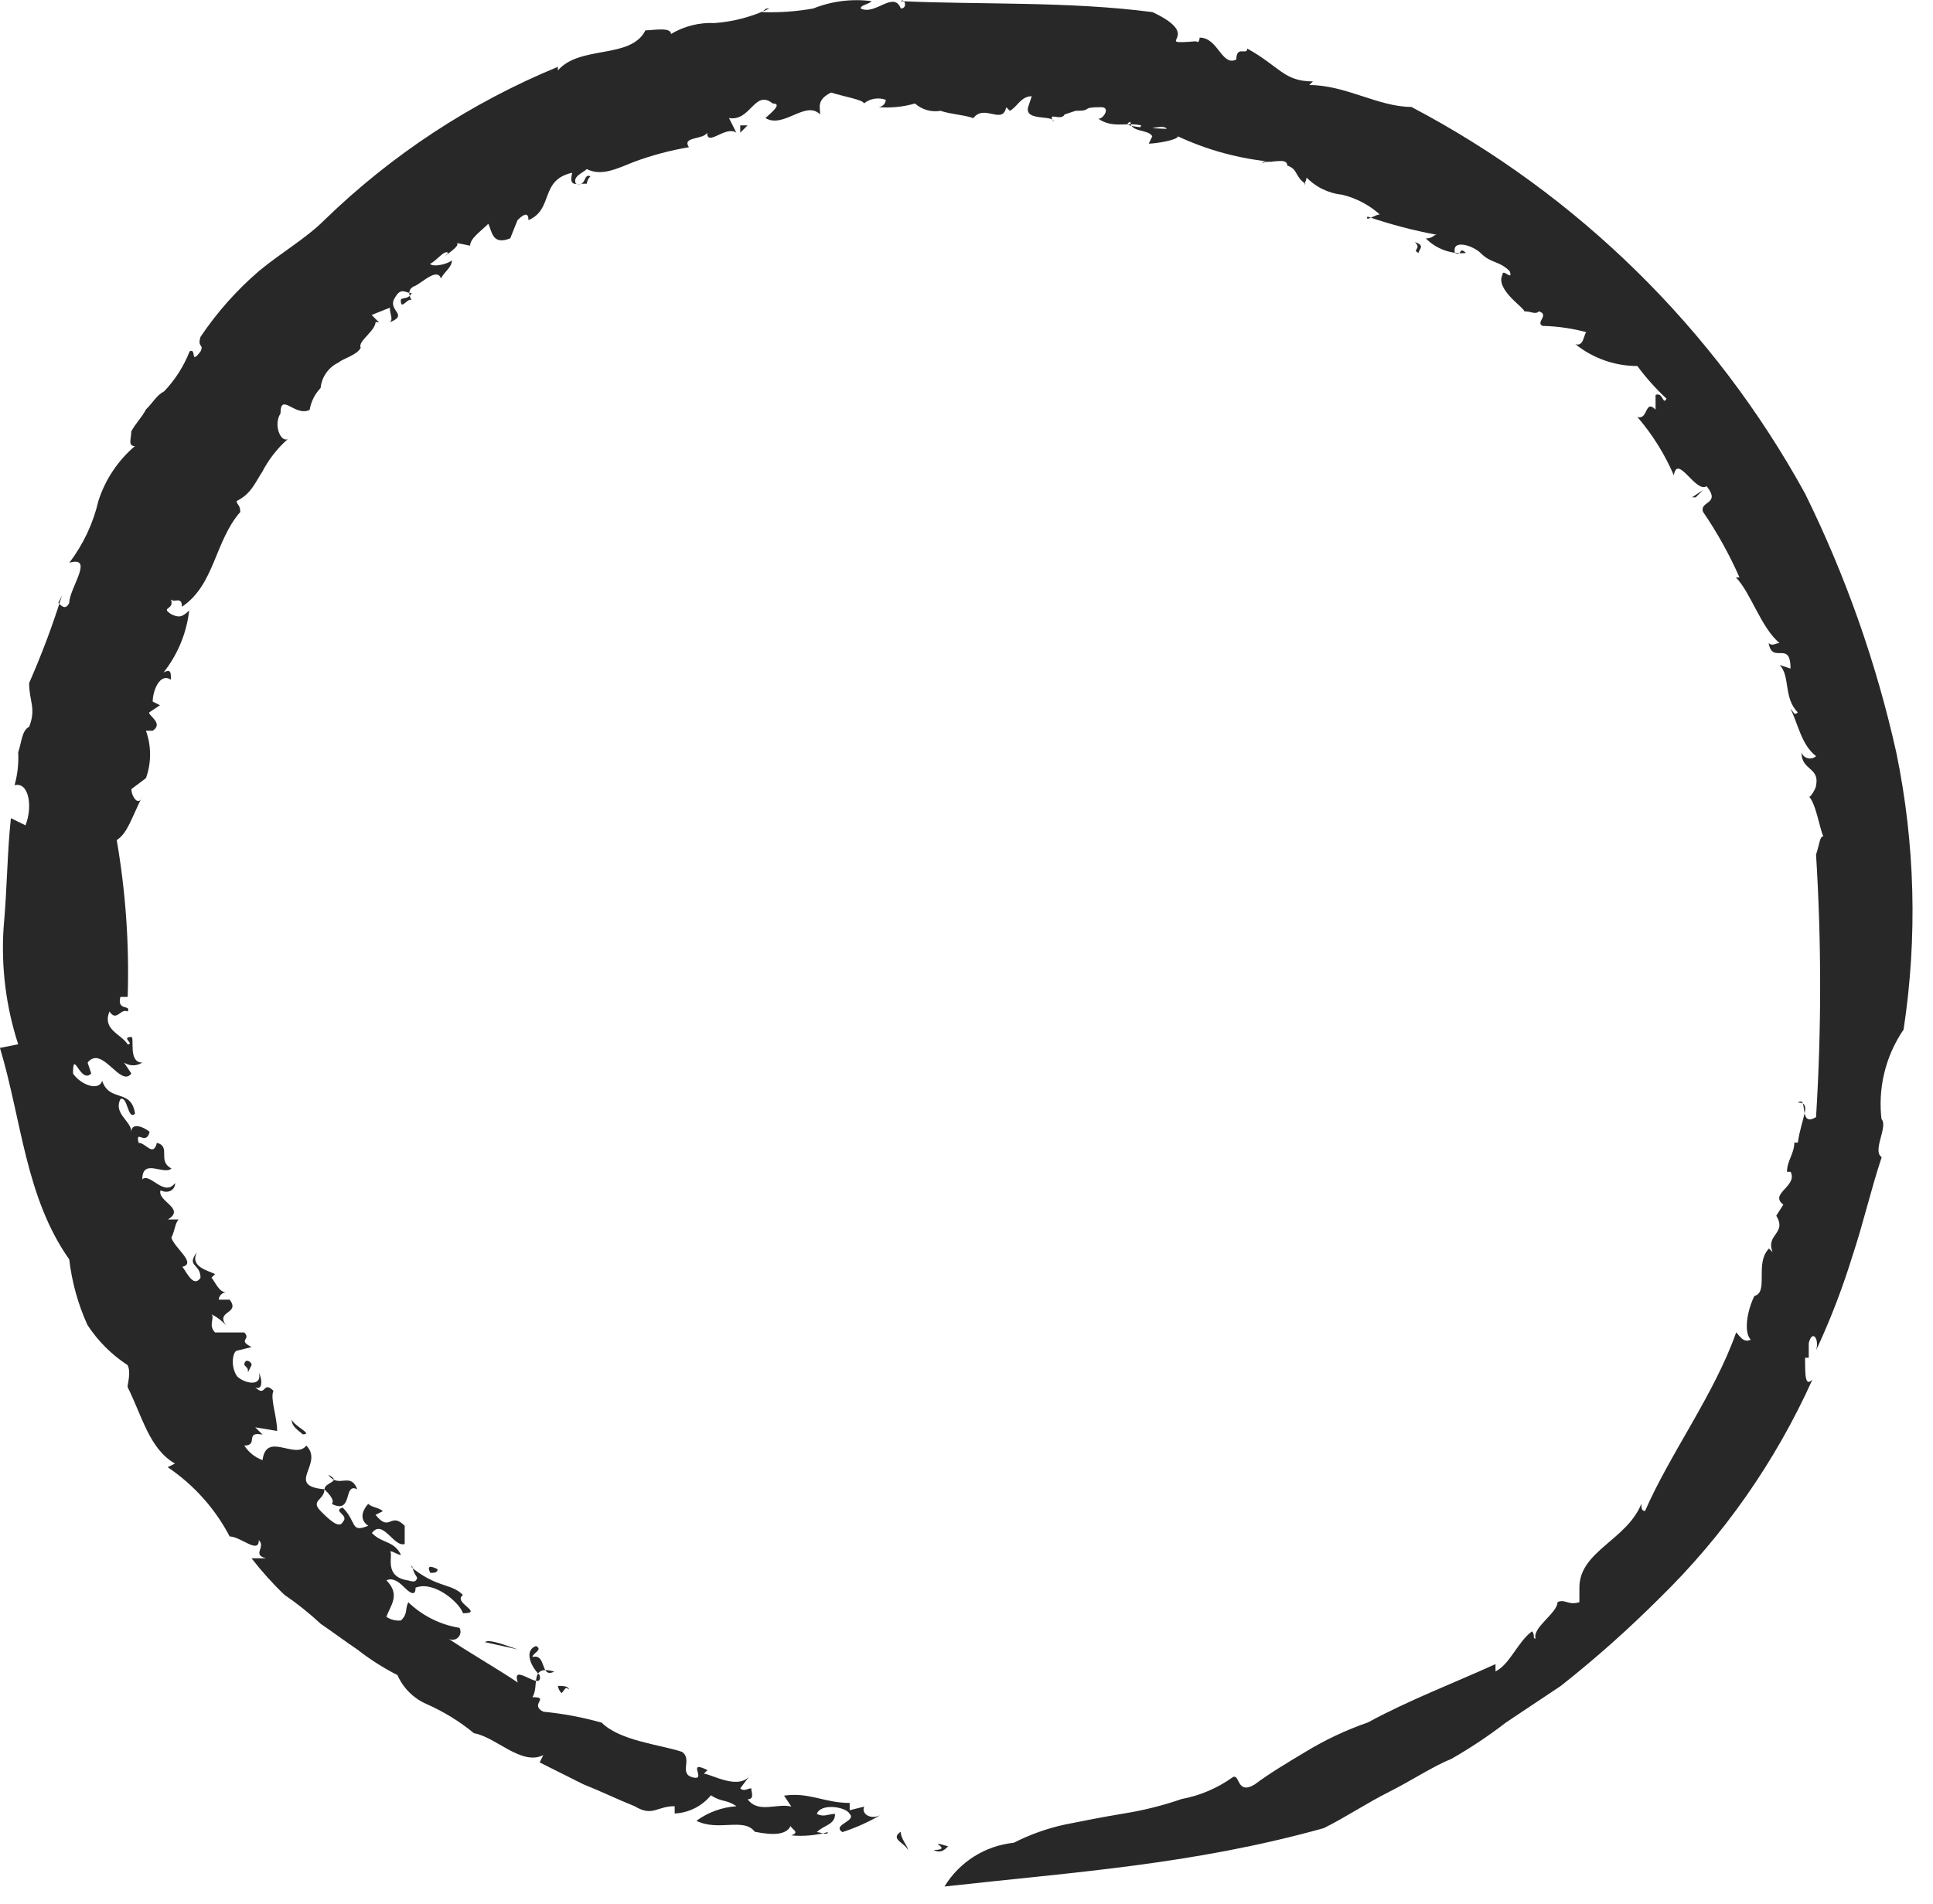 <svg height="67" viewBox="0 0 68 67" width="68" xmlns="http://www.w3.org/2000/svg"><g fill="#282828" transform="matrix(0 1 -1 0 67.282 0)"><path d="m65.092 34.441c0-.77-.385.385-.128-.513.128.128.256.257.128.513z"/><path d="m64.839 31.619c-.29-.57-.506-1.175-.641-1.8-.128-.641-.257-1.283-.385-2.053-.11-.698-.282-1.385-.513-2.053-.121-.649-.384-1.264-.77-1.8-.128-.257.641-.128.257-.77-.385-.513-.77-1.155-1.155-1.8-.418-.689-.762-1.42-1.026-2.181-.77-1.411-1.411-3.079-2.053-4.49h.257c-.257-.513-1.026-.77-1.411-1.283.128-.128.257 0 .257-.128-.385.128-.9-.77-1.283-.77-.128-.257.128-.385 0-.77h-.513c-1.283 0-1.668-1.668-2.951-2.181.128 0 .257 0 .257-.128-2.053-.9-4.105-2.437-6.286-3.207.128-.128.385-.257.257-.513-.257.257-1.026.128-1.539-.128-.128-.513-1.155 0-1.668-.513l.128-.128c-.641.257-.641-.513-1.283-.128l-.39-.248c-.385.513-.641-.513-1.155-.257v.128c-.385 0-.641-.257-1.026-.257v-.124c-.9-.128-1.411-.513-1.411 0-.257-.385.9 0 .513-.641-3.076-.192-6.161-.192-9.237 0-.385-.128-.641-.128-.641-.257-.257.128-1.155.257-1.411.513.128 0-.257-.257-.385-.257-.641-.128-.513.513-1.155.513.1-.035.176-.119.202-.222.026-.103-.002-.212-.074-.291-.385.513-1.155.641-1.668.9.128-.128.257-.128.128-.257-.513.513-1.283.257-1.668.641l.128-.385c-1.026 0-.128.641-.9.77.128-.128 0-.257 0-.385-.513.641-1.8 1.026-2.309 1.539v-.128c-.808.356-1.58.785-2.309 1.283-.385.128-.257-.641-.9-.128.257.385-1.155 1.026-.385 1.155-.745.321-1.438.754-2.053 1.283.128-.385-.641-.257-.257-.641h-.513c-.128-.257.385-.257.128-.385-.35.376-.734.72-1.148 1.025-.001.793-.272 1.563-.77 2.181.128-.385-.641-.257-.385-.513-.158.542-.244 1.103-.257 1.668-.128.257-.385-.257-.513.128.128.128 0 .257 0 .513-.128 0-.77 1.026-1.283.77-.257 0 .257-.385-.128-.257-.385.385-.257.641-.641 1.026-.257.257-.513 1.026 0 .9.128-.257-.257-.128 0-.385.048.523-.14 1.041-.513 1.411 0-.257-.128-.257-.128-.385-.153.827-.368 1.642-.641 2.437.257.128-.257-.513 0-.513-.378.393-.644.88-.77 1.411-.052.491-.28.946-.641 1.283 0-.128.385.128.257 0-.257.385-.513.257-.641.641-.257 0-.128.385-.128.77.128.257-.128 0 0-.257-.105 1.155-.409 2.284-.9 3.335.128 0 .257.77.257 1.026l-.257-.125c-.257.128-.128.77-.513.77.257.641.257-2.181.257-1.283-.257.128.257 1.155-.128.9-.128.513.128 1.026-.257 1.539.128-.128-.385-.513-.385-.128 0 .77.128.257.128.9l.128.385c.257.128-.128.641.257.385-.257 0 0 1.026-.513.9l-.385-.128c0 .385.385.513.513.77l-.128.128c.641.128-.128.77.385 1.155-.128.385-.128.77-.257 1.155.055.323-.039.654-.257.9.12.416.163.851.128 1.283-.009-.138-.119-.248-.257-.257-.096.261-.048.554.128.77-.128 0-.257.77-.385 1.155.257.513.513.385.77.385-.513.513.513 1.283.128 1.924-.128-.128-.513-.641-.513-.257-.513.641.641.77.513 1.539l.513-.257c-.257.385.513 1.026 0 1.026.257.128.128.9.513.641.111.656.282 1.3.513 1.924.257.641.513 1.155.257 1.668.128.128.257.513.513.385.128-.385-.385-.257-.257-.513.067.073.158.119.257.128 0 .385.128.641-.385.513.257 1.155 1.283.641 1.668 1.539-.257 0-.257.128 0 .385l.641.257c.257.641-.257.641-.513.77.257.257.513.641.77.641l-.128.641c0-.513.385.128.513.257l-.128-.128c-.128.128.257.385.385.641.128-.128 0-.641-.128-.77.257 0 .385.257.641.385-.385.128.128.641.257.9.128.385.513.128.513.128-.128.128.385.385 0 .385-.128 0 0-.257-.257-.385 0 .257-.257.385.257.641.385.128.513-.513.77.128-.128-.128-.257 0-.513 0l.257.641.257-.257c0 .128 0 .128-.128.128.385-.128.77.641 1.026.513.257.128.385.641.513.77.165.358.508.602.9.641.212.203.481.337.77.385.257.513-.641 1.026.128 1.026.385.257 1.026 0 .9-.257.326.369.718.674 1.155.9.385.257.77.385 1.026.9.128 0 .128-.128.385-.128 1.026.9 2.566.9 3.335 2.053-.385 0-.128.257-.257.385.385-.128.257.385.513 0 .128-.257.128-.385-.128-.641.797.091 1.552.403 2.181.9-.128-.257 0-.257.257-.257-.257.385.385.641.77.641l.128-.257.257.385c.128 0 .385-.513.641-.128v.237c.539-.193 1.129-.193 1.668 0l.385.513c.257 0 .641-.257.257-.385.77.385 1.283.513 1.539.9 1.821-.315 3.669-.444 5.516-.385v.257c.513.128.257-.385.513-.257-.128.257.385.385 0 .641.641.257.77-.385 1.155-.641 0-.257-.257.257-.257-.128 0-.128.9.128.9-.385.128.194.128.447 0 .641l.385-.257c.513.385-1.026 1.026-.385 1.539l.385-.128c.385.385-.9.641 0 .641.385-.257.641-.9.257-1.026.77-.257.257-1.026 1.155-1.155.257.257-.641.257-.513.513.513.257.77-.385 1.155-.385-.385 0-.128-.513 0-.641.513.128-.128.513.385.385 0-.257.513-.513 0-.641.128-.513.641 0 .9-.513.257.257-.385 1.026.385 1.026-.257-.257.641-.77.128-1.155.257 0 .385.257.257.513.385.128.641-.9 1.026-.257v-.38c.128.128.385.128.641.257.385-.128.9-.9 1.026-.385.128-.128.77-.385.385-.641-.513 0-.385.513-.9.128.513.257.641-.385.77-.641l.128.128c.128-.128.513-.257.513-.513.009.138.119.248.257.257v-.385c.513-.385.385.513.9.128-.158.146-.289.32-.385.513.128-.128.385.128.641-.128v-1.027c.257-.257.257.257.513-.257l.128.513c0 .128.513.257.9 0 .257-.257.385-.9-.128-.77.257-.128.641-.128.513.128.385-.385-.257-.257.128-.641.257.128.9-.128 1.411-.128l-.128.77.257-.257c-.128.641.385.128.385.641.237-.152.417-.377.513-.641-1.026-.128 0-1.155-.513-1.539.641-.641 1.411.77 1.539-.641-.257 0-.257-.641-.513-.128.513-.385-.128-.77.513-1.026-.257.513.9.128.513.9-.128-.128-.385.128-.513.257.385 0 .385.513.77.128.257-.257.641-.641.385-.77-.257-.257-.385.385-.513 0 .513-.513.9-.257.641-.9-.257.385-.641.128-.77 0 .128-.128.128-.385.257-.513l.128.257c.641-.513-.128-.513.385-1.026h.641c.128.385-.9.77-.385 1.155.385-.385.257-.77.77-1.026 0 .128-.128.257-.128.385.128-.128.9.257 1.026-.641.128-.385-.128-.257-.257-.385.513-.77.385-1.155.77-1.539.257.385.641-.77.641 0-.385.128-1.155 1.026-.9 1.668.257 0 .257.128 0 .385-.128.128-.385.385-.257.641.513-.513.9-.128 1.283 0 .102-.151.147-.332.128-.513-.257-.257-.385-.128-.641-.257.476-.494.79-1.122.9-1.8.111-.062.248-.042.338.047s.109.227.047.338c.513-.77 1.026-1.668 1.539-2.437-.77.257.385-.9-.257-.77-.385.385-.9.513-1.026.128.128-.257.257.128.385.128-.128-.513.77-.257.513-.77-.257.9.513.513.9.77 0-.641.257.128.513-.385.066-.695.195-1.382.385-2.053.641-.641.77-2.053 1.026-2.822.257-.385.77.128.9-.385s-.641.257-.257-.513l.128.128c0-.257.641-1.283 0-1.668l.513.385c.128-.128 0-.257 0-.385.128 0 .385-.128.385.128.513-.385.128-1.026.257-1.539l-.385.257c-.128-.9.257-1.411.257-2.309h.257l-.128-.513c.257.128.513-.257.257-.641.266.445.481.918.641 1.411-.257.385-.385-.513-.641-.257-.257.128-.385 1.026 0 1.155.128-.257 0-.385 0-.641.385 0 .385.385.641.641 0-.128.128-.385 0-.385.116.418.155.854.115 1.286-.128-.385-.257.128-.385 0 .385.128.385.641.257 1.283-.513.385 0 1.283-.385 2.053-.301-.412-.479-.902-.513-1.411-.257.385-.128.513-.385.9.384.315.617.779.641 1.275h-.257c0 .641.385.77 0 1.411-.257.641-.513 1.155-.77 1.8l-.77 1.539-.257-.128c.385.77-.641 1.668-.77 2.437-.416.507-.761 1.068-1.026 1.668-.199.458-.563.824-1.02 1.026-.254.498-.555.971-.9 1.411-.257.385-.641.9-.9 1.283-.373.402-.716.831-1.026 1.283-.398.416-.827.802-1.283 1.155v-.513c-.128.513-.385 0-.641.257.513 0-.128.641-.128 1.026-.981.513-1.818 1.263-2.437 2.181l-.128-.257c-.513.9-1.668 1.155-2.694 1.668-.128 0-.513-.128-.77 0-.368.563-.848 1.043-1.411 1.411-.732.332-1.511.548-2.309.641-2.181 1.539-4.875 1.668-7.441 2.437l-.128-.641c-1.323.43-2.717.604-4.105.513-1.411-.128-2.694-.128-3.849-.257l.25-.513c-.641-.257-1.539-.128-1.411.385-.375-.106-.766-.149-1.155-.128-.385-.128-.77-.128-.9-.385-.641-.257-.9 0-1.539 0-1.004-.441-2.032-.827-3.079-1.155l.257.128c.128-.128.257-.257 0-.385-.513 0-1.668-.9-1.411 0-.646-.493-1.389-.843-2.181-1.026-.748-.241-1.414-.685-1.924-1.283 0 .257-.257.128-.513.128-.257-.128-.513-.385-.77-.513-.257-.257-.513-.385-.641-.641-.407-.389-.887-.695-1.411-.9-.128-.257.513 0 0-.385-.257-.128-.128.128-.513 0-.858-.577-1.635-1.266-2.309-2.05-.641-.77-1.155-1.668-1.8-2.309-2.301-2.37-4.13-5.156-5.388-8.21h.128c-.9-.77-.385-2.566-1.411-3.079 0-.257-.128-.9.128-.9-.278-.464-.411-.999-.385-1.539-.05-.668-.224-1.32-.513-1.924 0 .128 0 .128.128.257.022-.603-.021-1.206-.128-1.8-.26-.651-.349-1.358-.257-2.053.128.128.128.385.257.385.257-.513-.641-1.155 0-1.411 0-.257-.385-.128-.257 0 .128-2.822 0-5.9.385-8.852.9-1.924 1.155.128 1.026-1.539.128-.128-.257-.128-.128-.128 0-.641 1.026-.77.77-1.283-.513 0-.128-.385-.385-.385.641-1.155 1.155-1.283 1.155-2.309l.128.128c0-1.283.77-2.437.77-3.592 3.078-5.852 7.81-10.669 13.607-13.851 2.897-1.428 5.955-2.505 9.108-3.208 3.209-.663 6.511-.75 9.75-.256.938.641 2.08.915 3.207.77l-.128.128c.128-.513 1.155.257 1.411-.128 1.155.385 2.309.641 3.464 1.026 1.14.35 2.254.778 3.335 1.283-.385-.128-.77.128-.257.257h.513v.128c.641 0 1.026 0 .77-.257 2.882 1.298 5.494 3.125 7.7 5.388 1.093 1.094 2.121 2.25 3.079 3.464l1.283 1.924c.472.611.9 1.254 1.283 1.924.257.641.77 1.411 1.155 2.181s.9 1.539 1.283 2.309c1.283 4.618 1.539 8.724 2.053 13.342-.866-.527-1.435-1.429-1.539-2.437z"/><path d="m65.092 35.339c-.257.128-.385.641-.641.257.257 0 .513-.257.641-.257z"/><path d="m59.576 47.527c-.069.07-.16.115-.257.128 0-.128 0-.385.128-.385-.128.128 0 .128.129.257z"/><path d="m57.78 50.221c-.128-.128.128-.77.257-1.155z"/><path d="m55.342 52.145c-.257.128-.257 0-.128-.257.128 0 .128.128.128.257z"/><path d="m55.599 52.529c-.141.135-.32.225-.513.257.128.13.257-.513.513-.257z"/><path d="m50.467 56.635c-.128.128-.257.385-.513.385.257-.129.513-.77.513-.385z"/><path d="m48.286 58.559c-.128 0-.128 0-.257.128-.257 0-.128-.257 0-.257z"/><path d="m4.412 40.984.257.257h-.257z"/><path d="m8.517 17.507c.128-.385.257-.128.385-.128-.128.256-.128-.129-.385.128z"/><path d="m17.498 7.629v.128l-.257-.385z"/></g></svg>